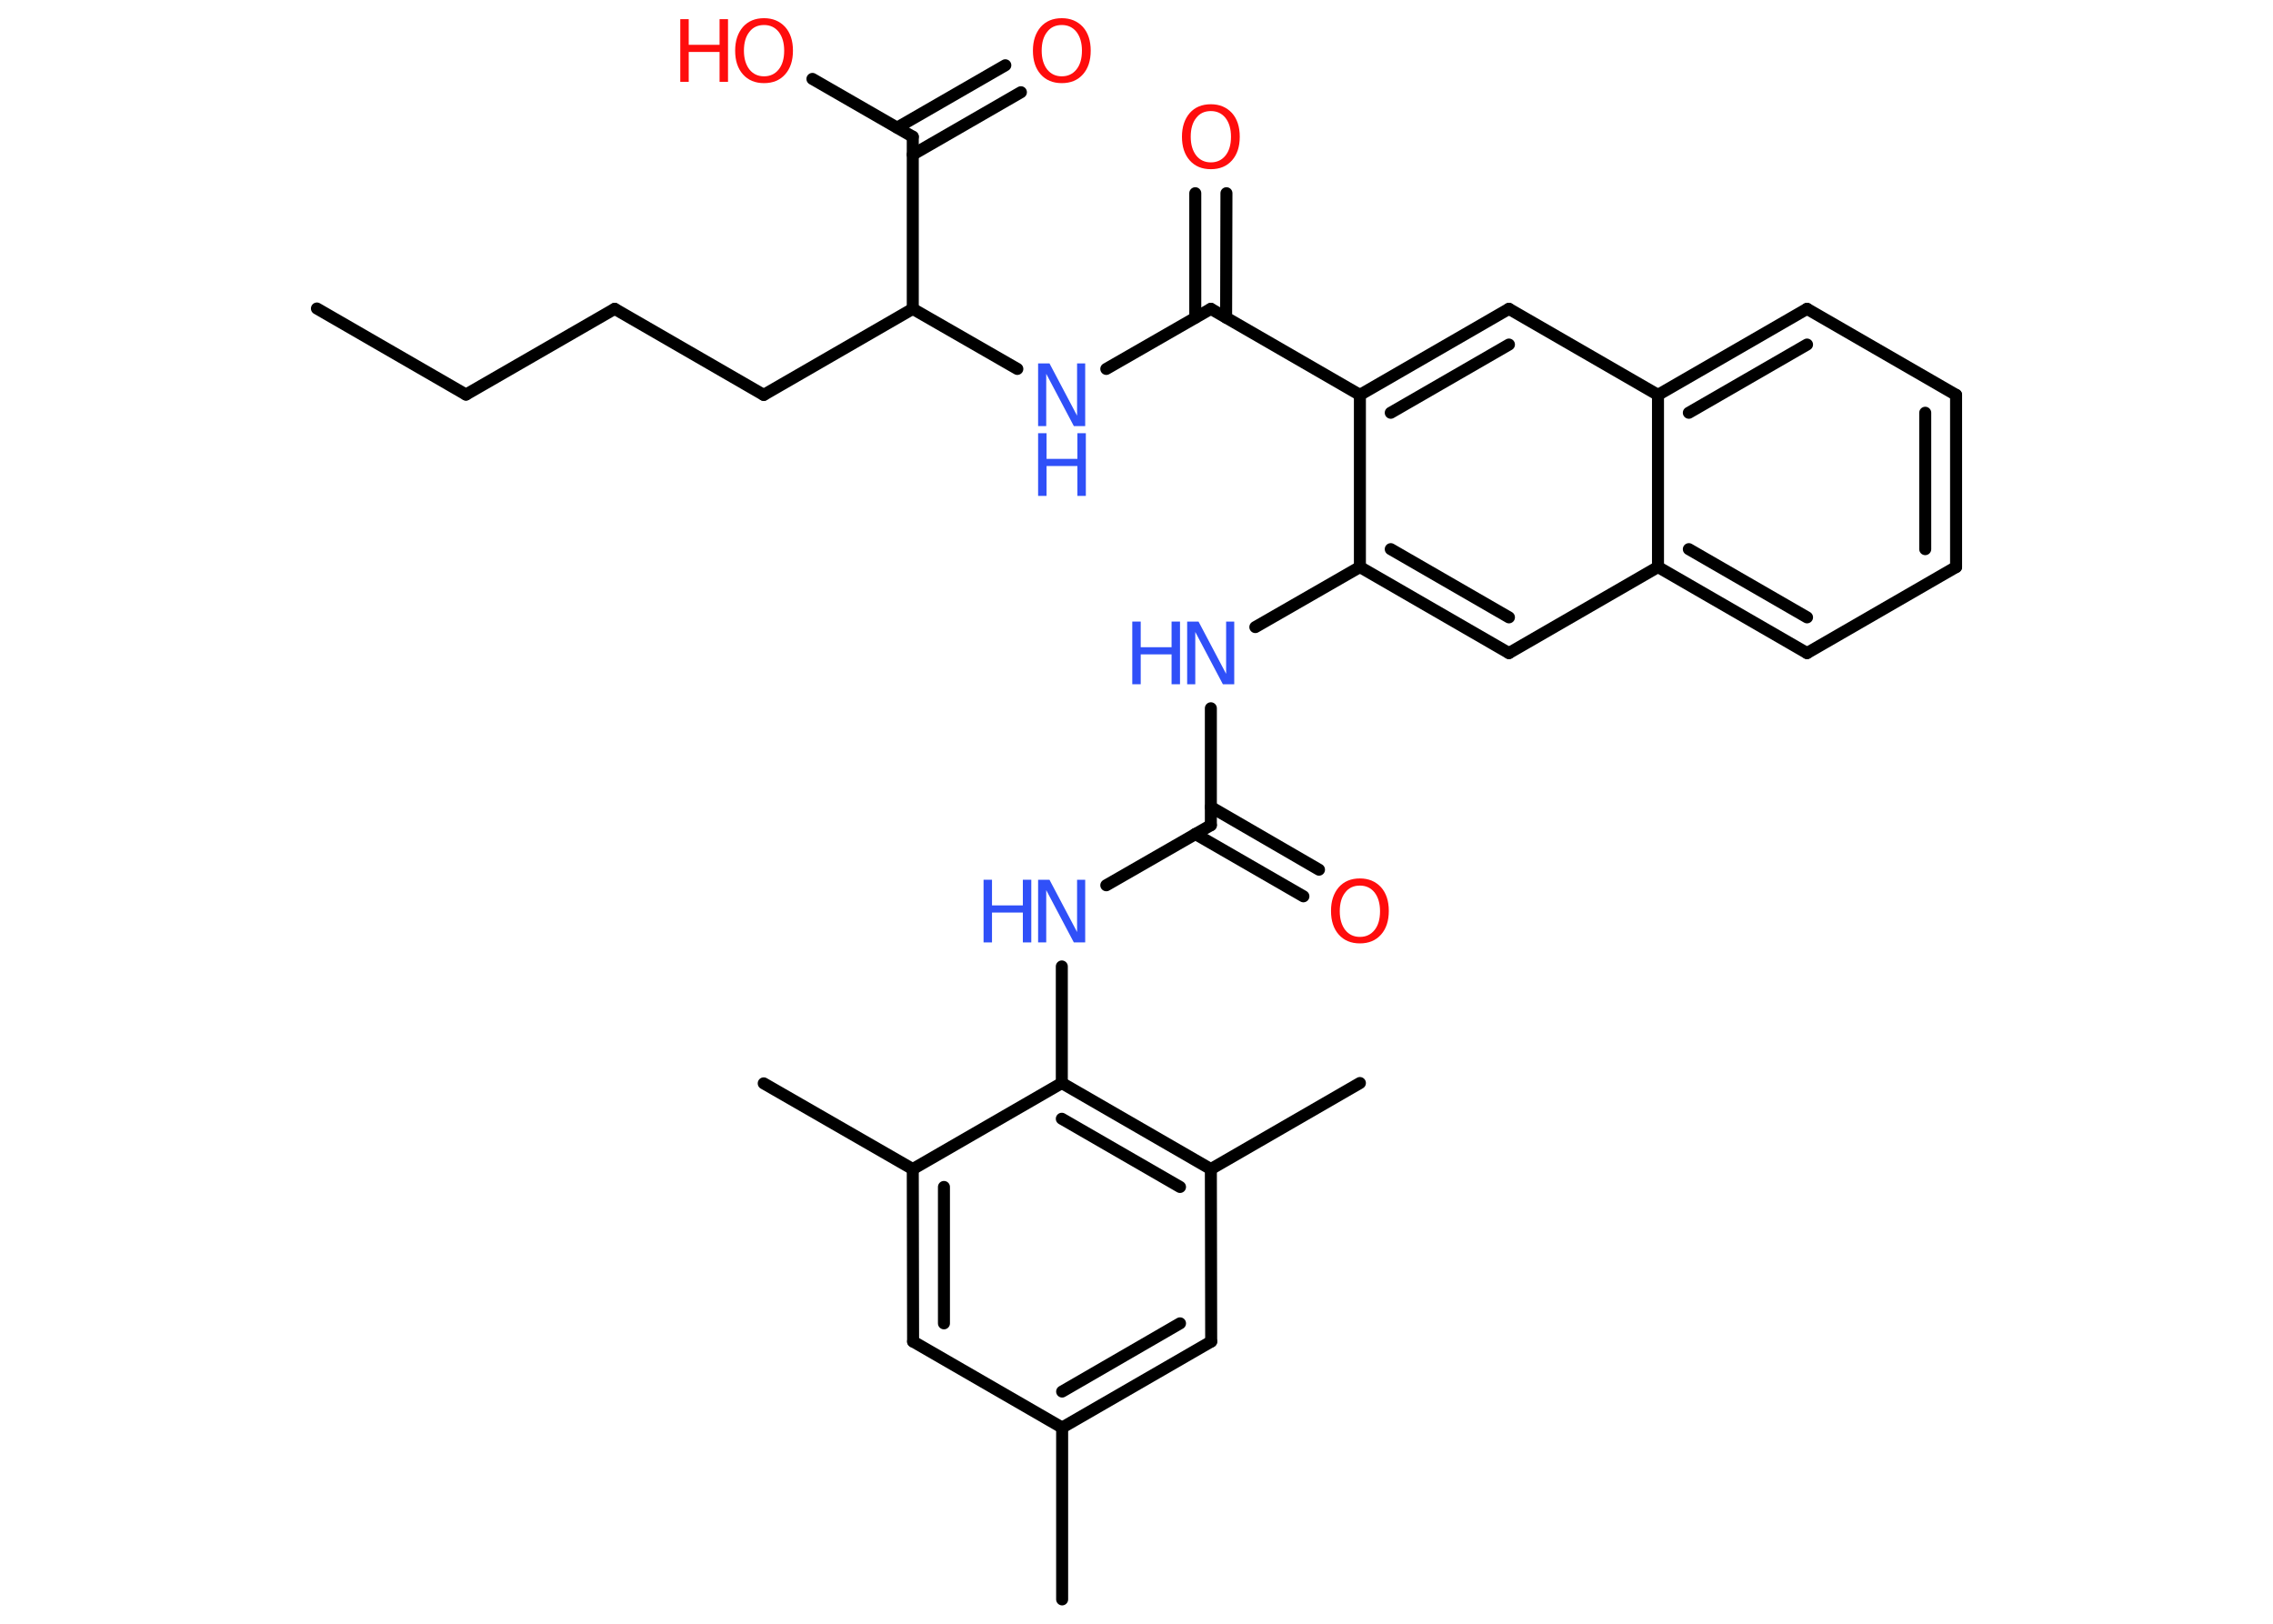 <?xml version='1.0' encoding='UTF-8'?>
<!DOCTYPE svg PUBLIC "-//W3C//DTD SVG 1.1//EN" "http://www.w3.org/Graphics/SVG/1.1/DTD/svg11.dtd">
<svg version='1.2' xmlns='http://www.w3.org/2000/svg' xmlns:xlink='http://www.w3.org/1999/xlink' width='70.0mm' height='50.0mm' viewBox='0 0 70.0 50.0'>
  <desc>Generated by the Chemistry Development Kit (http://github.com/cdk)</desc>
  <g stroke-linecap='round' stroke-linejoin='round' stroke='#000000' stroke-width='.37' fill='#3050F8'>
    <rect x='.0' y='.0' width='70.0' height='50.0' fill='#FFFFFF' stroke='none'/>
    <g id='mol1' class='mol'>
      <line id='mol1bnd1' class='bond' x1='9.76' y1='9.5' x2='14.35' y2='12.15'/>
      <line id='mol1bnd2' class='bond' x1='14.35' y1='12.15' x2='18.93' y2='9.51'/>
      <line id='mol1bnd3' class='bond' x1='18.93' y1='9.51' x2='23.52' y2='12.16'/>
      <line id='mol1bnd4' class='bond' x1='23.52' y1='12.16' x2='28.11' y2='9.51'/>
      <line id='mol1bnd5' class='bond' x1='28.11' y1='9.51' x2='31.33' y2='11.36'/>
      <line id='mol1bnd6' class='bond' x1='34.07' y1='11.36' x2='37.29' y2='9.51'/>
      <g id='mol1bnd7' class='bond'>
        <line x1='36.81' y1='9.78' x2='36.81' y2='5.95'/>
        <line x1='37.76' y1='9.78' x2='37.77' y2='5.95'/>
      </g>
      <line id='mol1bnd8' class='bond' x1='37.29' y1='9.51' x2='41.88' y2='12.16'/>
      <g id='mol1bnd9' class='bond'>
        <line x1='46.47' y1='9.51' x2='41.88' y2='12.16'/>
        <line x1='46.47' y1='10.61' x2='42.83' y2='12.71'/>
      </g>
      <line id='mol1bnd10' class='bond' x1='46.47' y1='9.51' x2='51.06' y2='12.16'/>
      <g id='mol1bnd11' class='bond'>
        <line x1='55.65' y1='9.51' x2='51.06' y2='12.16'/>
        <line x1='55.65' y1='10.61' x2='52.01' y2='12.71'/>
      </g>
      <line id='mol1bnd12' class='bond' x1='55.65' y1='9.51' x2='60.24' y2='12.16'/>
      <g id='mol1bnd13' class='bond'>
        <line x1='60.24' y1='17.46' x2='60.24' y2='12.16'/>
        <line x1='59.29' y1='16.91' x2='59.29' y2='12.71'/>
      </g>
      <line id='mol1bnd14' class='bond' x1='60.24' y1='17.46' x2='55.65' y2='20.11'/>
      <g id='mol1bnd15' class='bond'>
        <line x1='51.06' y1='17.46' x2='55.65' y2='20.11'/>
        <line x1='52.01' y1='16.91' x2='55.65' y2='19.01'/>
      </g>
      <line id='mol1bnd16' class='bond' x1='51.06' y1='12.16' x2='51.06' y2='17.46'/>
      <line id='mol1bnd17' class='bond' x1='51.06' y1='17.46' x2='46.47' y2='20.11'/>
      <g id='mol1bnd18' class='bond'>
        <line x1='41.88' y1='17.46' x2='46.47' y2='20.11'/>
        <line x1='42.83' y1='16.91' x2='46.47' y2='19.01'/>
      </g>
      <line id='mol1bnd19' class='bond' x1='41.88' y1='12.16' x2='41.88' y2='17.46'/>
      <line id='mol1bnd20' class='bond' x1='41.88' y1='17.46' x2='38.66' y2='19.31'/>
      <line id='mol1bnd21' class='bond' x1='37.29' y1='21.81' x2='37.29' y2='25.41'/>
      <g id='mol1bnd22' class='bond'>
        <line x1='37.29' y1='24.85' x2='40.62' y2='26.78'/>
        <line x1='36.81' y1='25.68' x2='40.14' y2='27.6'/>
      </g>
      <line id='mol1bnd23' class='bond' x1='37.29' y1='25.41' x2='34.07' y2='27.26'/>
      <line id='mol1bnd24' class='bond' x1='32.7' y1='29.76' x2='32.7' y2='33.35'/>
      <g id='mol1bnd25' class='bond'>
        <line x1='37.29' y1='36.0' x2='32.7' y2='33.35'/>
        <line x1='36.34' y1='36.55' x2='32.7' y2='34.45'/>
      </g>
      <line id='mol1bnd26' class='bond' x1='37.29' y1='36.0' x2='41.88' y2='33.35'/>
      <line id='mol1bnd27' class='bond' x1='37.29' y1='36.0' x2='37.3' y2='41.31'/>
      <g id='mol1bnd28' class='bond'>
        <line x1='32.71' y1='43.96' x2='37.3' y2='41.31'/>
        <line x1='32.71' y1='42.85' x2='36.34' y2='40.75'/>
      </g>
      <line id='mol1bnd29' class='bond' x1='32.71' y1='43.96' x2='32.71' y2='49.25'/>
      <line id='mol1bnd30' class='bond' x1='32.71' y1='43.96' x2='28.12' y2='41.31'/>
      <g id='mol1bnd31' class='bond'>
        <line x1='28.11' y1='36.0' x2='28.12' y2='41.31'/>
        <line x1='29.07' y1='36.55' x2='29.07' y2='40.75'/>
      </g>
      <line id='mol1bnd32' class='bond' x1='32.7' y1='33.35' x2='28.11' y2='36.0'/>
      <line id='mol1bnd33' class='bond' x1='28.11' y1='36.0' x2='23.52' y2='33.36'/>
      <line id='mol1bnd34' class='bond' x1='28.11' y1='9.51' x2='28.11' y2='4.21'/>
      <g id='mol1bnd35' class='bond'>
        <line x1='27.63' y1='3.93' x2='30.96' y2='2.01'/>
        <line x1='28.11' y1='4.76' x2='31.44' y2='2.84'/>
      </g>
      <line id='mol1bnd36' class='bond' x1='28.11' y1='4.21' x2='25.02' y2='2.43'/>
      <g id='mol1atm6' class='atom'>
        <path d='M31.97 11.19h.35l.85 1.61v-1.61h.25v1.93h-.35l-.85 -1.61v1.61h-.25v-1.93z' stroke='none'/>
        <path d='M31.97 13.34h.26v.79h.95v-.79h.26v1.93h-.26v-.92h-.95v.92h-.26v-1.93z' stroke='none'/>
      </g>
      <path id='mol1atm8' class='atom' d='M37.29 3.42q-.29 .0 -.45 .21q-.17 .21 -.17 .58q.0 .36 .17 .58q.17 .21 .45 .21q.28 .0 .45 -.21q.17 -.21 .17 -.58q.0 -.36 -.17 -.58q-.17 -.21 -.45 -.21zM37.29 3.21q.4 .0 .65 .27q.24 .27 .24 .73q.0 .46 -.24 .73q-.24 .27 -.65 .27q-.41 .0 -.65 -.27q-.24 -.27 -.24 -.73q.0 -.45 .24 -.73q.24 -.27 .65 -.27z' stroke='none' fill='#FF0D0D'/>
      <g id='mol1atm19' class='atom'>
        <path d='M36.56 19.14h.35l.85 1.61v-1.61h.25v1.93h-.35l-.85 -1.61v1.61h-.25v-1.93z' stroke='none'/>
        <path d='M34.87 19.14h.26v.79h.95v-.79h.26v1.93h-.26v-.92h-.95v.92h-.26v-1.93z' stroke='none'/>
      </g>
      <path id='mol1atm21' class='atom' d='M41.88 27.27q-.29 .0 -.45 .21q-.17 .21 -.17 .58q.0 .36 .17 .58q.17 .21 .45 .21q.28 .0 .45 -.21q.17 -.21 .17 -.58q.0 -.36 -.17 -.58q-.17 -.21 -.45 -.21zM41.88 27.05q.4 .0 .65 .27q.24 .27 .24 .73q.0 .46 -.24 .73q-.24 .27 -.65 .27q-.41 .0 -.65 -.27q-.24 -.27 -.24 -.73q.0 -.45 .24 -.73q.24 -.27 .65 -.27z' stroke='none' fill='#FF0D0D'/>
      <g id='mol1atm22' class='atom'>
        <path d='M31.97 27.09h.35l.85 1.61v-1.61h.25v1.93h-.35l-.85 -1.61v1.61h-.25v-1.93z' stroke='none'/>
        <path d='M30.29 27.09h.26v.79h.95v-.79h.26v1.93h-.26v-.92h-.95v.92h-.26v-1.93z' stroke='none'/>
      </g>
      <path id='mol1atm33' class='atom' d='M32.7 .77q-.29 .0 -.45 .21q-.17 .21 -.17 .58q.0 .36 .17 .58q.17 .21 .45 .21q.28 .0 .45 -.21q.17 -.21 .17 -.58q.0 -.36 -.17 -.58q-.17 -.21 -.45 -.21zM32.7 .56q.4 .0 .65 .27q.24 .27 .24 .73q.0 .46 -.24 .73q-.24 .27 -.65 .27q-.41 .0 -.65 -.27q-.24 -.27 -.24 -.73q.0 -.45 .24 -.73q.24 -.27 .65 -.27z' stroke='none' fill='#FF0D0D'/>
      <g id='mol1atm34' class='atom'>
        <path d='M23.53 .77q-.29 .0 -.45 .21q-.17 .21 -.17 .58q.0 .36 .17 .58q.17 .21 .45 .21q.28 .0 .45 -.21q.17 -.21 .17 -.58q.0 -.36 -.17 -.58q-.17 -.21 -.45 -.21zM23.53 .56q.4 .0 .65 .27q.24 .27 .24 .73q.0 .46 -.24 .73q-.24 .27 -.65 .27q-.41 .0 -.65 -.27q-.24 -.27 -.24 -.73q.0 -.45 .24 -.73q.24 -.27 .65 -.27z' stroke='none' fill='#FF0D0D'/>
        <path d='M20.95 .59h.26v.79h.95v-.79h.26v1.93h-.26v-.92h-.95v.92h-.26v-1.93z' stroke='none' fill='#FF0D0D'/>
      </g>
    </g>
  </g>
</svg>
